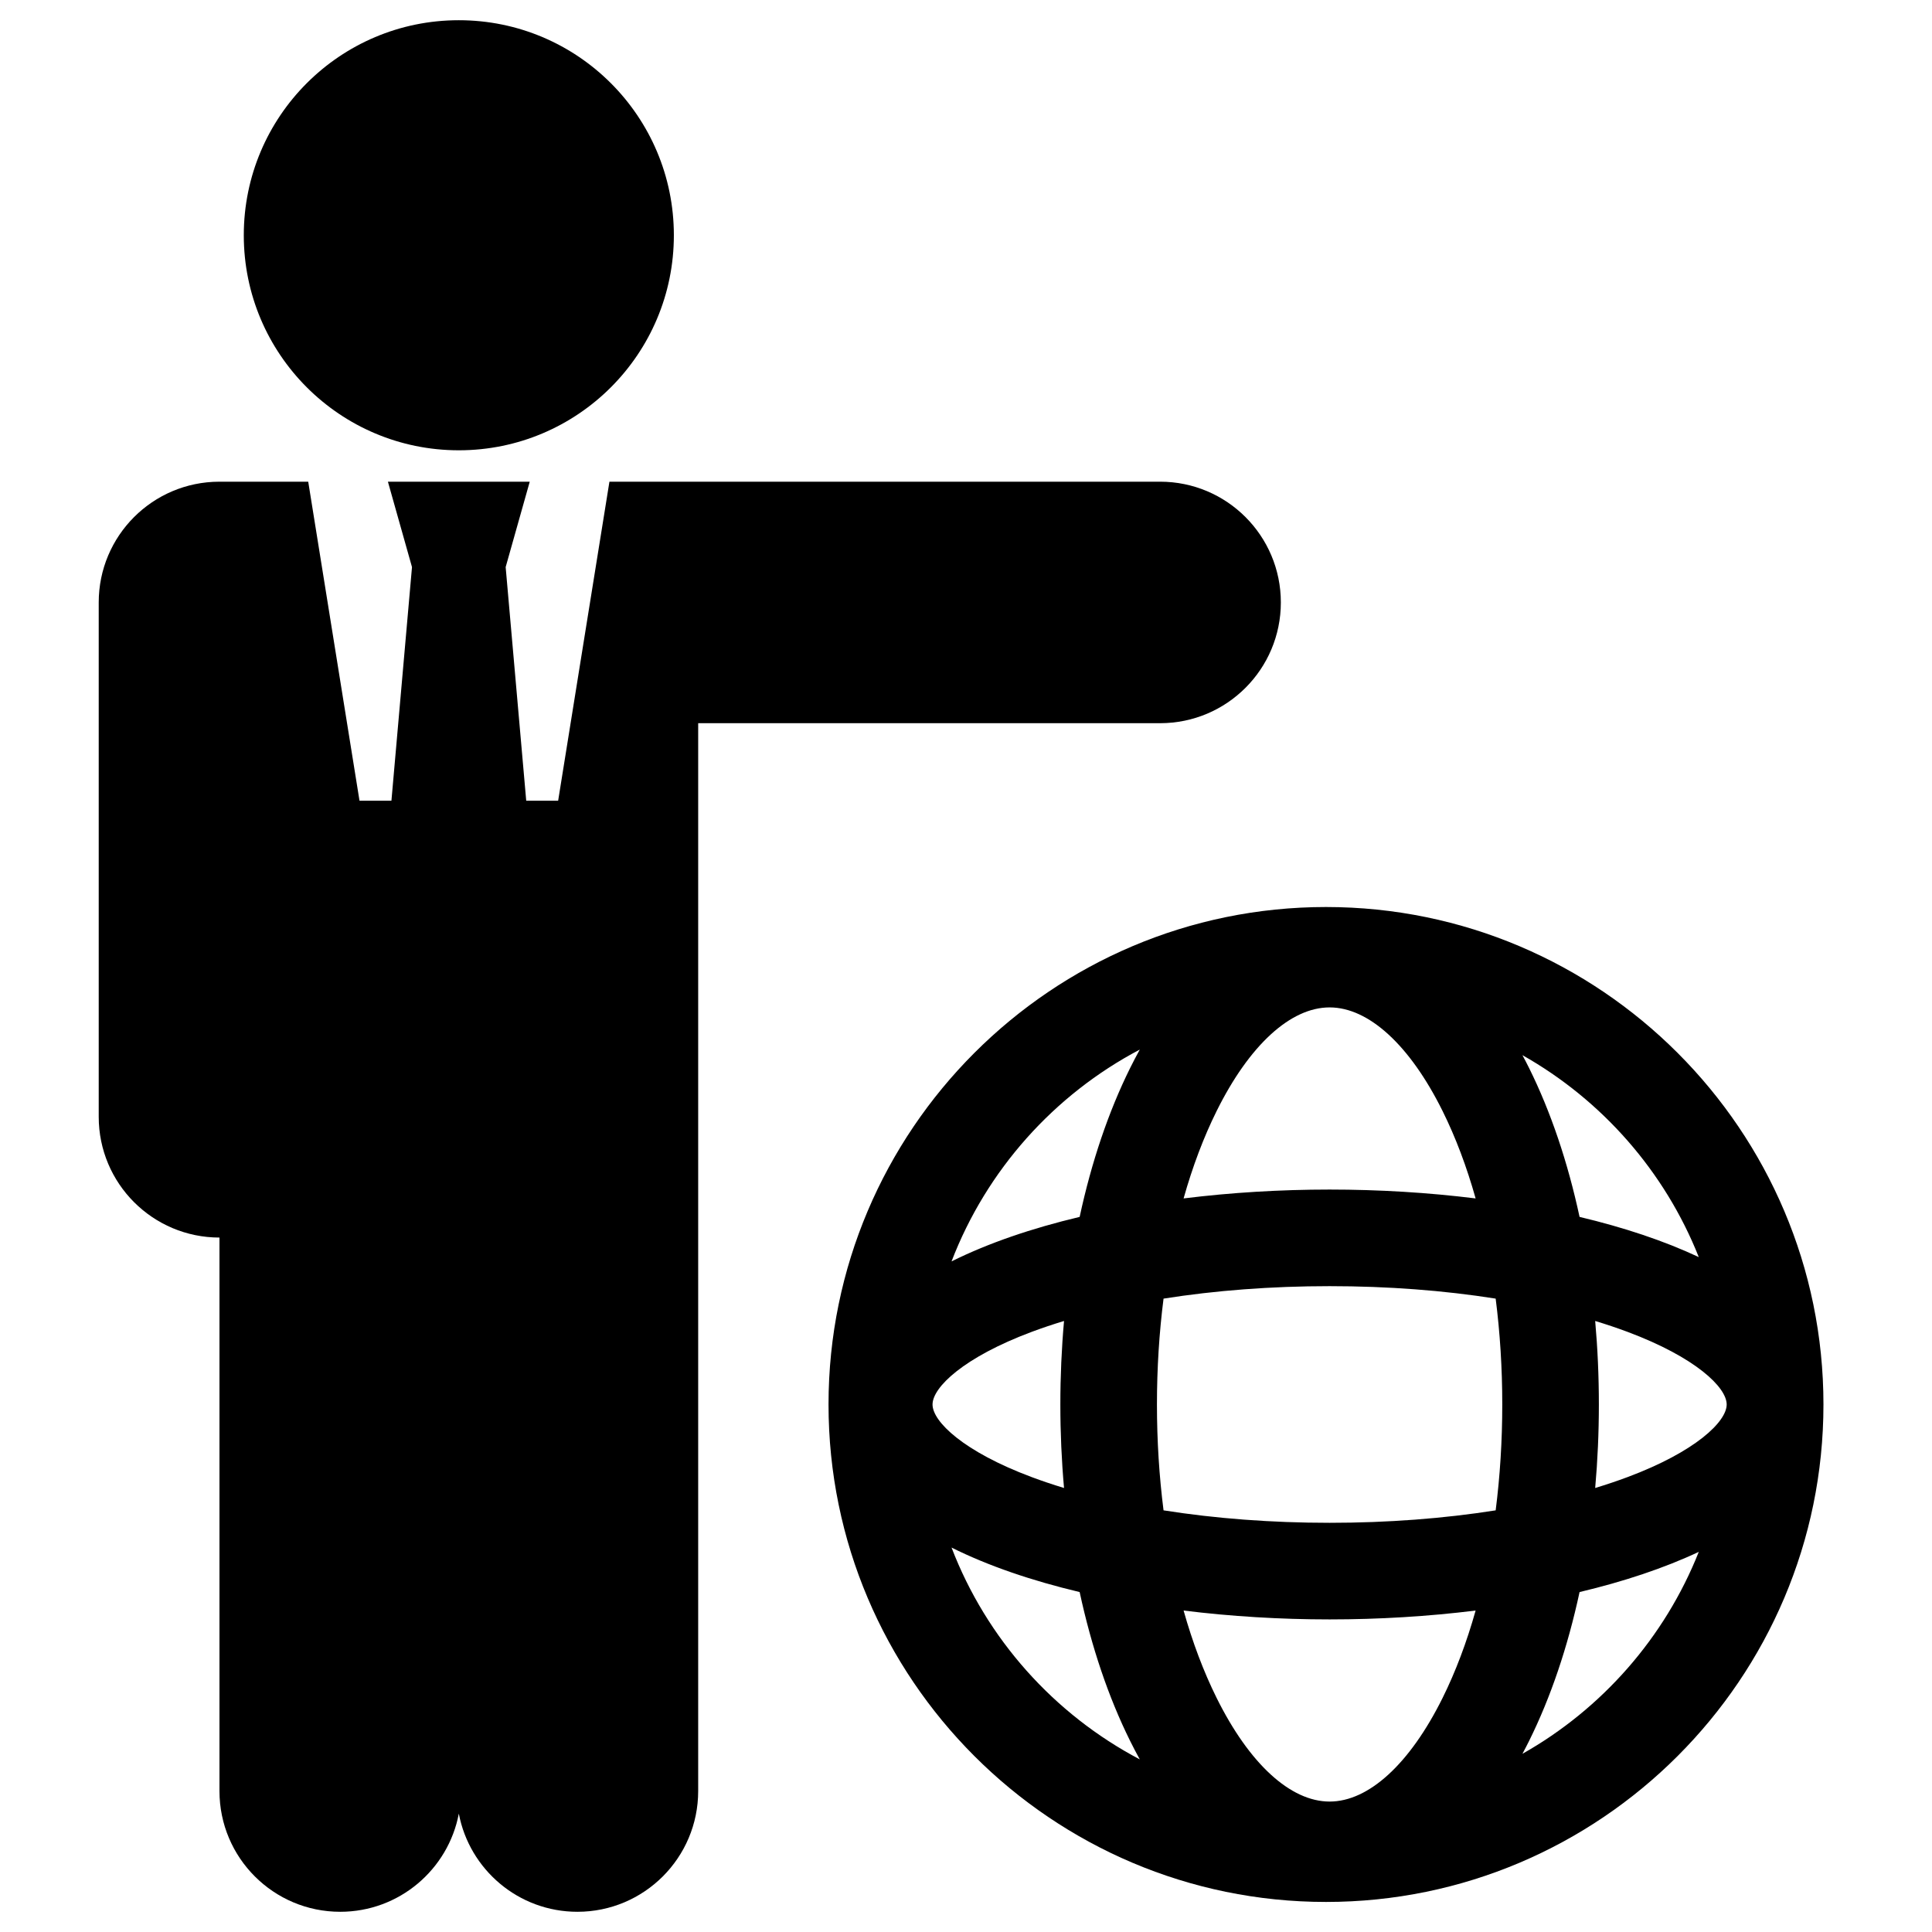 <?xml version="1.0" encoding="utf-8"?>
<!-- Generator: Adobe Illustrator 16.0.0, SVG Export Plug-In . SVG Version: 6.00 Build 0)  -->
<!DOCTYPE svg PUBLIC "-//W3C//DTD SVG 1.1//EN" "http://www.w3.org/Graphics/SVG/1.1/DTD/svg11.dtd">
<svg version="1.1" id="Layer_1" xmlns="http://www.w3.org/2000/svg" xmlns:xlink="http://www.w3.org/1999/xlink" x="0px" y="0px"
	 width="800px" height="800px" viewBox="0 0 800 800" enable-background="new 0 0 800 800" xml:space="preserve">
<g>
	<circle cx="189.99" cy="97.414" r="89.043"/>
	<path d="M480.371,199.457H289.104h-1.722h-35.029l-2.782,17.306l-8.349,51.929l-10.105,62.865h-12.559h-0.66l-8.515-96.739
		l9.972-35.357h-58.729l9.971,35.357l-8.514,96.739h-0.66h-12.559l-7.987-49.688l-10.043-62.466l-3.206-19.945H90.877h-0.125v0.003
		c-27.558,0.067-49.875,22.424-49.875,49.997v212.99c0,27.612,22.386,50,50,50v229.183c0,27.614,22.386,50,50,50
		c24.416,0,44.73-17.505,49.112-40.646c4.382,23.142,24.697,40.646,49.113,40.646c27.614,0,50-22.386,50-50V487.462v-88.813v-99.19
		h191.269c27.613,0,50-22.387,50-50C530.371,221.842,507.986,199.457,480.371,199.457z"/>
</g>
<path d="M549.063,375.576c-113.583,0-205.99,92.407-205.99,205.99s92.407,205.99,205.99,205.99s205.99-92.407,205.99-205.99
	S662.646,375.576,549.063,375.576z M550.563,745.987c-16.202,0-33.253-15.638-46.78-42.904
	c-5.406-10.897-9.986-23.068-13.682-36.194c19.645,2.44,40.077,3.674,60.462,3.674s40.817-1.233,60.462-3.674
	c-3.695,13.126-8.275,25.297-13.682,36.194C583.816,730.35,566.765,745.987,550.563,745.987z M550.563,630.563
	c-24.106,0-47.389-1.779-68.763-5.161c-1.799-14.105-2.732-28.806-2.732-43.835s0.934-29.729,2.732-43.835
	c21.374-3.382,44.656-5.161,68.763-5.161s47.389,1.779,68.763,5.161c1.799,14.105,2.732,28.806,2.732,43.835
	s-0.934,29.729-2.732,43.835C597.951,628.783,574.669,630.563,550.563,630.563z M386.142,581.566
	c0-7.084,12.838-19.511,41.023-30.056c4.287-1.604,8.771-3.11,13.427-4.522c-1.007,11.317-1.524,22.876-1.524,34.578
	s0.518,23.261,1.524,34.578c-4.655-1.412-9.14-2.919-13.427-4.522C398.98,601.077,386.142,588.65,386.142,581.566z M550.563,417.146
	c16.202,0,33.253,15.638,46.78,42.904c5.406,10.897,9.986,23.068,13.682,36.194c-19.645-2.44-40.077-3.674-60.462-3.674
	s-40.817,1.233-60.462,3.674c3.695-13.126,8.275-25.297,13.682-36.194C517.31,432.783,534.361,417.146,550.563,417.146z
	 M660.533,546.988c4.655,1.412,9.14,2.919,13.427,4.522c28.186,10.545,41.023,22.972,41.023,30.056s-12.838,19.511-41.023,30.056
	c-4.287,1.604-8.771,3.11-13.427,4.522c1.007-11.317,1.524-22.876,1.524-34.578S661.54,558.306,660.533,546.988z M703.428,520.535
	c-14.397-6.76-31.143-12.314-49.362-16.642c-4.878-22.631-11.907-43.516-20.89-61.621c-0.905-1.824-1.831-3.599-2.768-5.352
	C663.35,455.521,689.344,485.038,703.428,520.535z M471.962,434.606c-1.37,2.481-2.708,5.036-4.013,7.666
	c-8.982,18.105-16.012,38.99-20.89,61.621c-19.796,4.702-37.853,10.852-53.047,18.422
	C408.51,484.508,436.452,453.313,471.962,434.606z M394.013,640.817c15.194,7.57,33.251,13.72,53.047,18.422
	c4.878,22.631,11.907,43.516,20.89,61.621c1.305,2.63,2.643,5.185,4.013,7.666C436.452,709.82,408.51,678.625,394.013,640.817z
	 M630.408,726.212c0.937-1.753,1.862-3.527,2.768-5.352c8.982-18.105,16.012-38.99,20.89-61.621
	c18.22-4.327,34.965-9.882,49.362-16.642C689.344,678.095,663.35,707.612,630.408,726.212z"/>
</svg>
